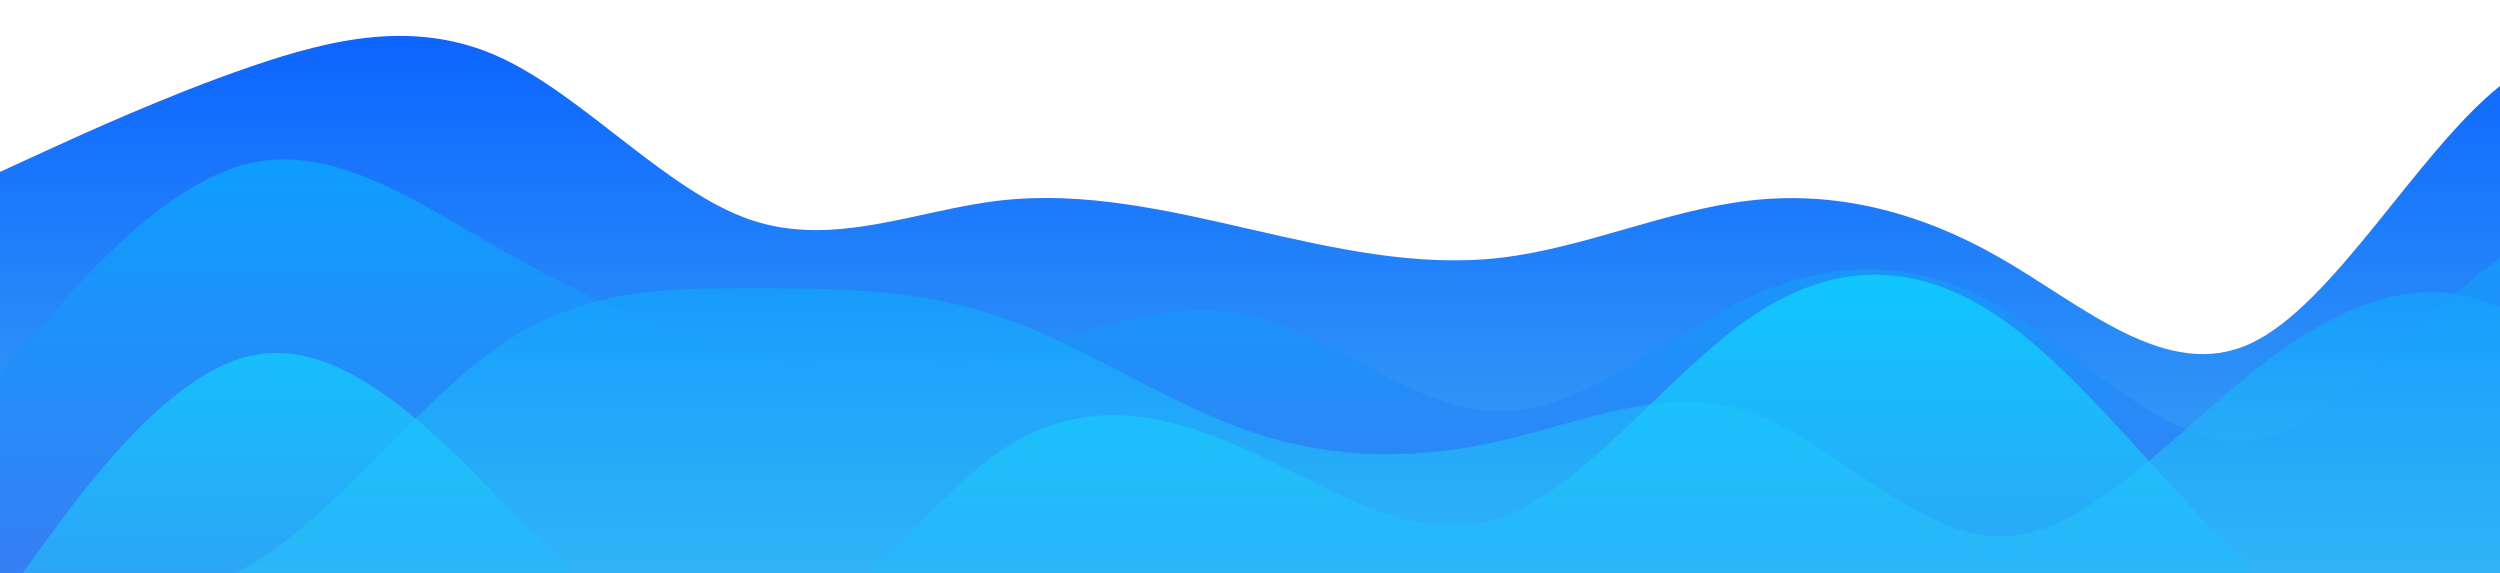 <?xml version="1.0" standalone="no"?>
<svg xmlns:xlink="http://www.w3.org/1999/xlink" id="wave" style="transform:rotate(0deg); transition: 0.3s" viewBox="0 0 1440 330" version="1.1" xmlns="http://www.w3.org/2000/svg"><defs><linearGradient id="sw-gradient-0" x1="0" x2="0" y1="1" y2="0"><stop stop-color="rgba(62, 169.425, 243, 1)" offset="0%"/><stop stop-color="rgba(11, 97.958, 255, 1)" offset="100%"/></linearGradient></defs><path style="transform:translate(0, 0px); opacity:1" fill="url(#sw-gradient-0)" d="M0,99L24,88C48,77,96,55,144,38.5C192,22,240,11,288,33C336,55,384,110,432,126.5C480,143,528,121,576,115.5C624,110,672,121,720,132C768,143,816,154,864,148.5C912,143,960,121,1008,115.5C1056,110,1104,121,1152,148.5C1200,176,1248,220,1296,198C1344,176,1392,88,1440,49.5C1488,11,1536,22,1584,33C1632,44,1680,55,1728,49.5C1776,44,1824,22,1872,27.5C1920,33,1968,66,2016,71.5C2064,77,2112,55,2160,44C2208,33,2256,33,2304,38.5C2352,44,2400,55,2448,55C2496,55,2544,44,2592,44C2640,44,2688,55,2736,55C2784,55,2832,44,2880,66C2928,88,2976,143,3024,154C3072,165,3120,132,3168,115.5C3216,99,3264,99,3312,104.5C3360,110,3408,121,3432,126.5L3456,132L3456,330L3432,330C3408,330,3360,330,3312,330C3264,330,3216,330,3168,330C3120,330,3072,330,3024,330C2976,330,2928,330,2880,330C2832,330,2784,330,2736,330C2688,330,2640,330,2592,330C2544,330,2496,330,2448,330C2400,330,2352,330,2304,330C2256,330,2208,330,2160,330C2112,330,2064,330,2016,330C1968,330,1920,330,1872,330C1824,330,1776,330,1728,330C1680,330,1632,330,1584,330C1536,330,1488,330,1440,330C1392,330,1344,330,1296,330C1248,330,1200,330,1152,330C1104,330,1056,330,1008,330C960,330,912,330,864,330C816,330,768,330,720,330C672,330,624,330,576,330C528,330,480,330,432,330C384,330,336,330,288,330C240,330,192,330,144,330C96,330,48,330,24,330L0,330Z"/><defs><linearGradient id="sw-gradient-1" x1="0" x2="0" y1="1" y2="0"><stop stop-color="rgba(62, 114.243, 243, 1)" offset="0%"/><stop stop-color="rgba(11, 164.081, 255, 1)" offset="100%"/></linearGradient></defs><path style="transform:translate(0, 50px); opacity:0.9" fill="url(#sw-gradient-1)" d="M0,165L24,137.5C48,110,96,55,144,44C192,33,240,66,288,93.5C336,121,384,143,432,154C480,165,528,165,576,154C624,143,672,121,720,132C768,143,816,187,864,187C912,187,960,143,1008,121C1056,99,1104,99,1152,126.5C1200,154,1248,209,1296,203.5C1344,198,1392,132,1440,99C1488,66,1536,66,1584,66C1632,66,1680,66,1728,66C1776,66,1824,66,1872,60.5C1920,55,1968,44,2016,71.5C2064,99,2112,165,2160,181.5C2208,198,2256,165,2304,154C2352,143,2400,154,2448,165C2496,176,2544,187,2592,209C2640,231,2688,264,2736,269.5C2784,275,2832,253,2880,236.5C2928,220,2976,209,3024,187C3072,165,3120,132,3168,137.5C3216,143,3264,187,3312,209C3360,231,3408,231,3432,231L3456,231L3456,330L3432,330C3408,330,3360,330,3312,330C3264,330,3216,330,3168,330C3120,330,3072,330,3024,330C2976,330,2928,330,2880,330C2832,330,2784,330,2736,330C2688,330,2640,330,2592,330C2544,330,2496,330,2448,330C2400,330,2352,330,2304,330C2256,330,2208,330,2160,330C2112,330,2064,330,2016,330C1968,330,1920,330,1872,330C1824,330,1776,330,1728,330C1680,330,1632,330,1584,330C1536,330,1488,330,1440,330C1392,330,1344,330,1296,330C1248,330,1200,330,1152,330C1104,330,1056,330,1008,330C960,330,912,330,864,330C816,330,768,330,720,330C672,330,624,330,576,330C528,330,480,330,432,330C384,330,336,330,288,330C240,330,192,330,144,330C96,330,48,330,24,330L0,330Z"/><defs><linearGradient id="sw-gradient-2" x1="0" x2="0" y1="1" y2="0"><stop stop-color="rgba(62, 212.344, 243, 1)" offset="0%"/><stop stop-color="rgba(11, 147.55, 255, 1)" offset="100%"/></linearGradient></defs><path style="transform:translate(0, 100px); opacity:0.8" fill="url(#sw-gradient-2)" d="M0,231L24,236.5C48,242,96,253,144,225.5C192,198,240,132,288,99C336,66,384,66,432,66C480,66,528,66,576,82.5C624,99,672,132,720,148.5C768,165,816,165,864,154C912,143,960,121,1008,137.5C1056,154,1104,209,1152,209C1200,209,1248,154,1296,115.5C1344,77,1392,55,1440,77C1488,99,1536,165,1584,187C1632,209,1680,187,1728,148.5C1776,110,1824,55,1872,27.5C1920,0,1968,0,2016,16.5C2064,33,2112,66,2160,93.5C2208,121,2256,143,2304,137.5C2352,132,2400,99,2448,99C2496,99,2544,132,2592,148.5C2640,165,2688,165,2736,143C2784,121,2832,77,2880,71.5C2928,66,2976,99,3024,104.5C3072,110,3120,88,3168,66C3216,44,3264,22,3312,22C3360,22,3408,44,3432,55L3456,66L3456,330L3432,330C3408,330,3360,330,3312,330C3264,330,3216,330,3168,330C3120,330,3072,330,3024,330C2976,330,2928,330,2880,330C2832,330,2784,330,2736,330C2688,330,2640,330,2592,330C2544,330,2496,330,2448,330C2400,330,2352,330,2304,330C2256,330,2208,330,2160,330C2112,330,2064,330,2016,330C1968,330,1920,330,1872,330C1824,330,1776,330,1728,330C1680,330,1632,330,1584,330C1536,330,1488,330,1440,330C1392,330,1344,330,1296,330C1248,330,1200,330,1152,330C1104,330,1056,330,1008,330C960,330,912,330,864,330C816,330,768,330,720,330C672,330,624,330,576,330C528,330,480,330,432,330C384,330,336,330,288,330C240,330,192,330,144,330C96,330,48,330,24,330L0,330Z"/><defs><linearGradient id="sw-gradient-3" x1="0" x2="0" y1="1" y2="0"><stop stop-color="rgba(62, 151.031, 243, 1)" offset="0%"/><stop stop-color="rgba(11, 221.939, 255, 1)" offset="100%"/></linearGradient></defs><path style="transform:translate(0, 150px); opacity:0.7" fill="url(#sw-gradient-3)" d="M0,198L24,165C48,132,96,66,144,55C192,44,240,88,288,137.5C336,187,384,242,432,231C480,220,528,143,576,110C624,77,672,88,720,110C768,132,816,165,864,148.5C912,132,960,66,1008,33C1056,0,1104,0,1152,33C1200,66,1248,132,1296,176C1344,220,1392,242,1440,225.5C1488,209,1536,154,1584,137.5C1632,121,1680,143,1728,148.5C1776,154,1824,143,1872,143C1920,143,1968,154,2016,143C2064,132,2112,99,2160,77C2208,55,2256,44,2304,71.5C2352,99,2400,165,2448,159.5C2496,154,2544,77,2592,82.5C2640,88,2688,176,2736,192.5C2784,209,2832,154,2880,159.5C2928,165,2976,231,3024,242C3072,253,3120,209,3168,209C3216,209,3264,253,3312,264C3360,275,3408,253,3432,242L3456,231L3456,330L3432,330C3408,330,3360,330,3312,330C3264,330,3216,330,3168,330C3120,330,3072,330,3024,330C2976,330,2928,330,2880,330C2832,330,2784,330,2736,330C2688,330,2640,330,2592,330C2544,330,2496,330,2448,330C2400,330,2352,330,2304,330C2256,330,2208,330,2160,330C2112,330,2064,330,2016,330C1968,330,1920,330,1872,330C1824,330,1776,330,1728,330C1680,330,1632,330,1584,330C1536,330,1488,330,1440,330C1392,330,1344,330,1296,330C1248,330,1200,330,1152,330C1104,330,1056,330,1008,330C960,330,912,330,864,330C816,330,768,330,720,330C672,330,624,330,576,330C528,330,480,330,432,330C384,330,336,330,288,330C240,330,192,330,144,330C96,330,48,330,24,330L0,330Z"/></svg>